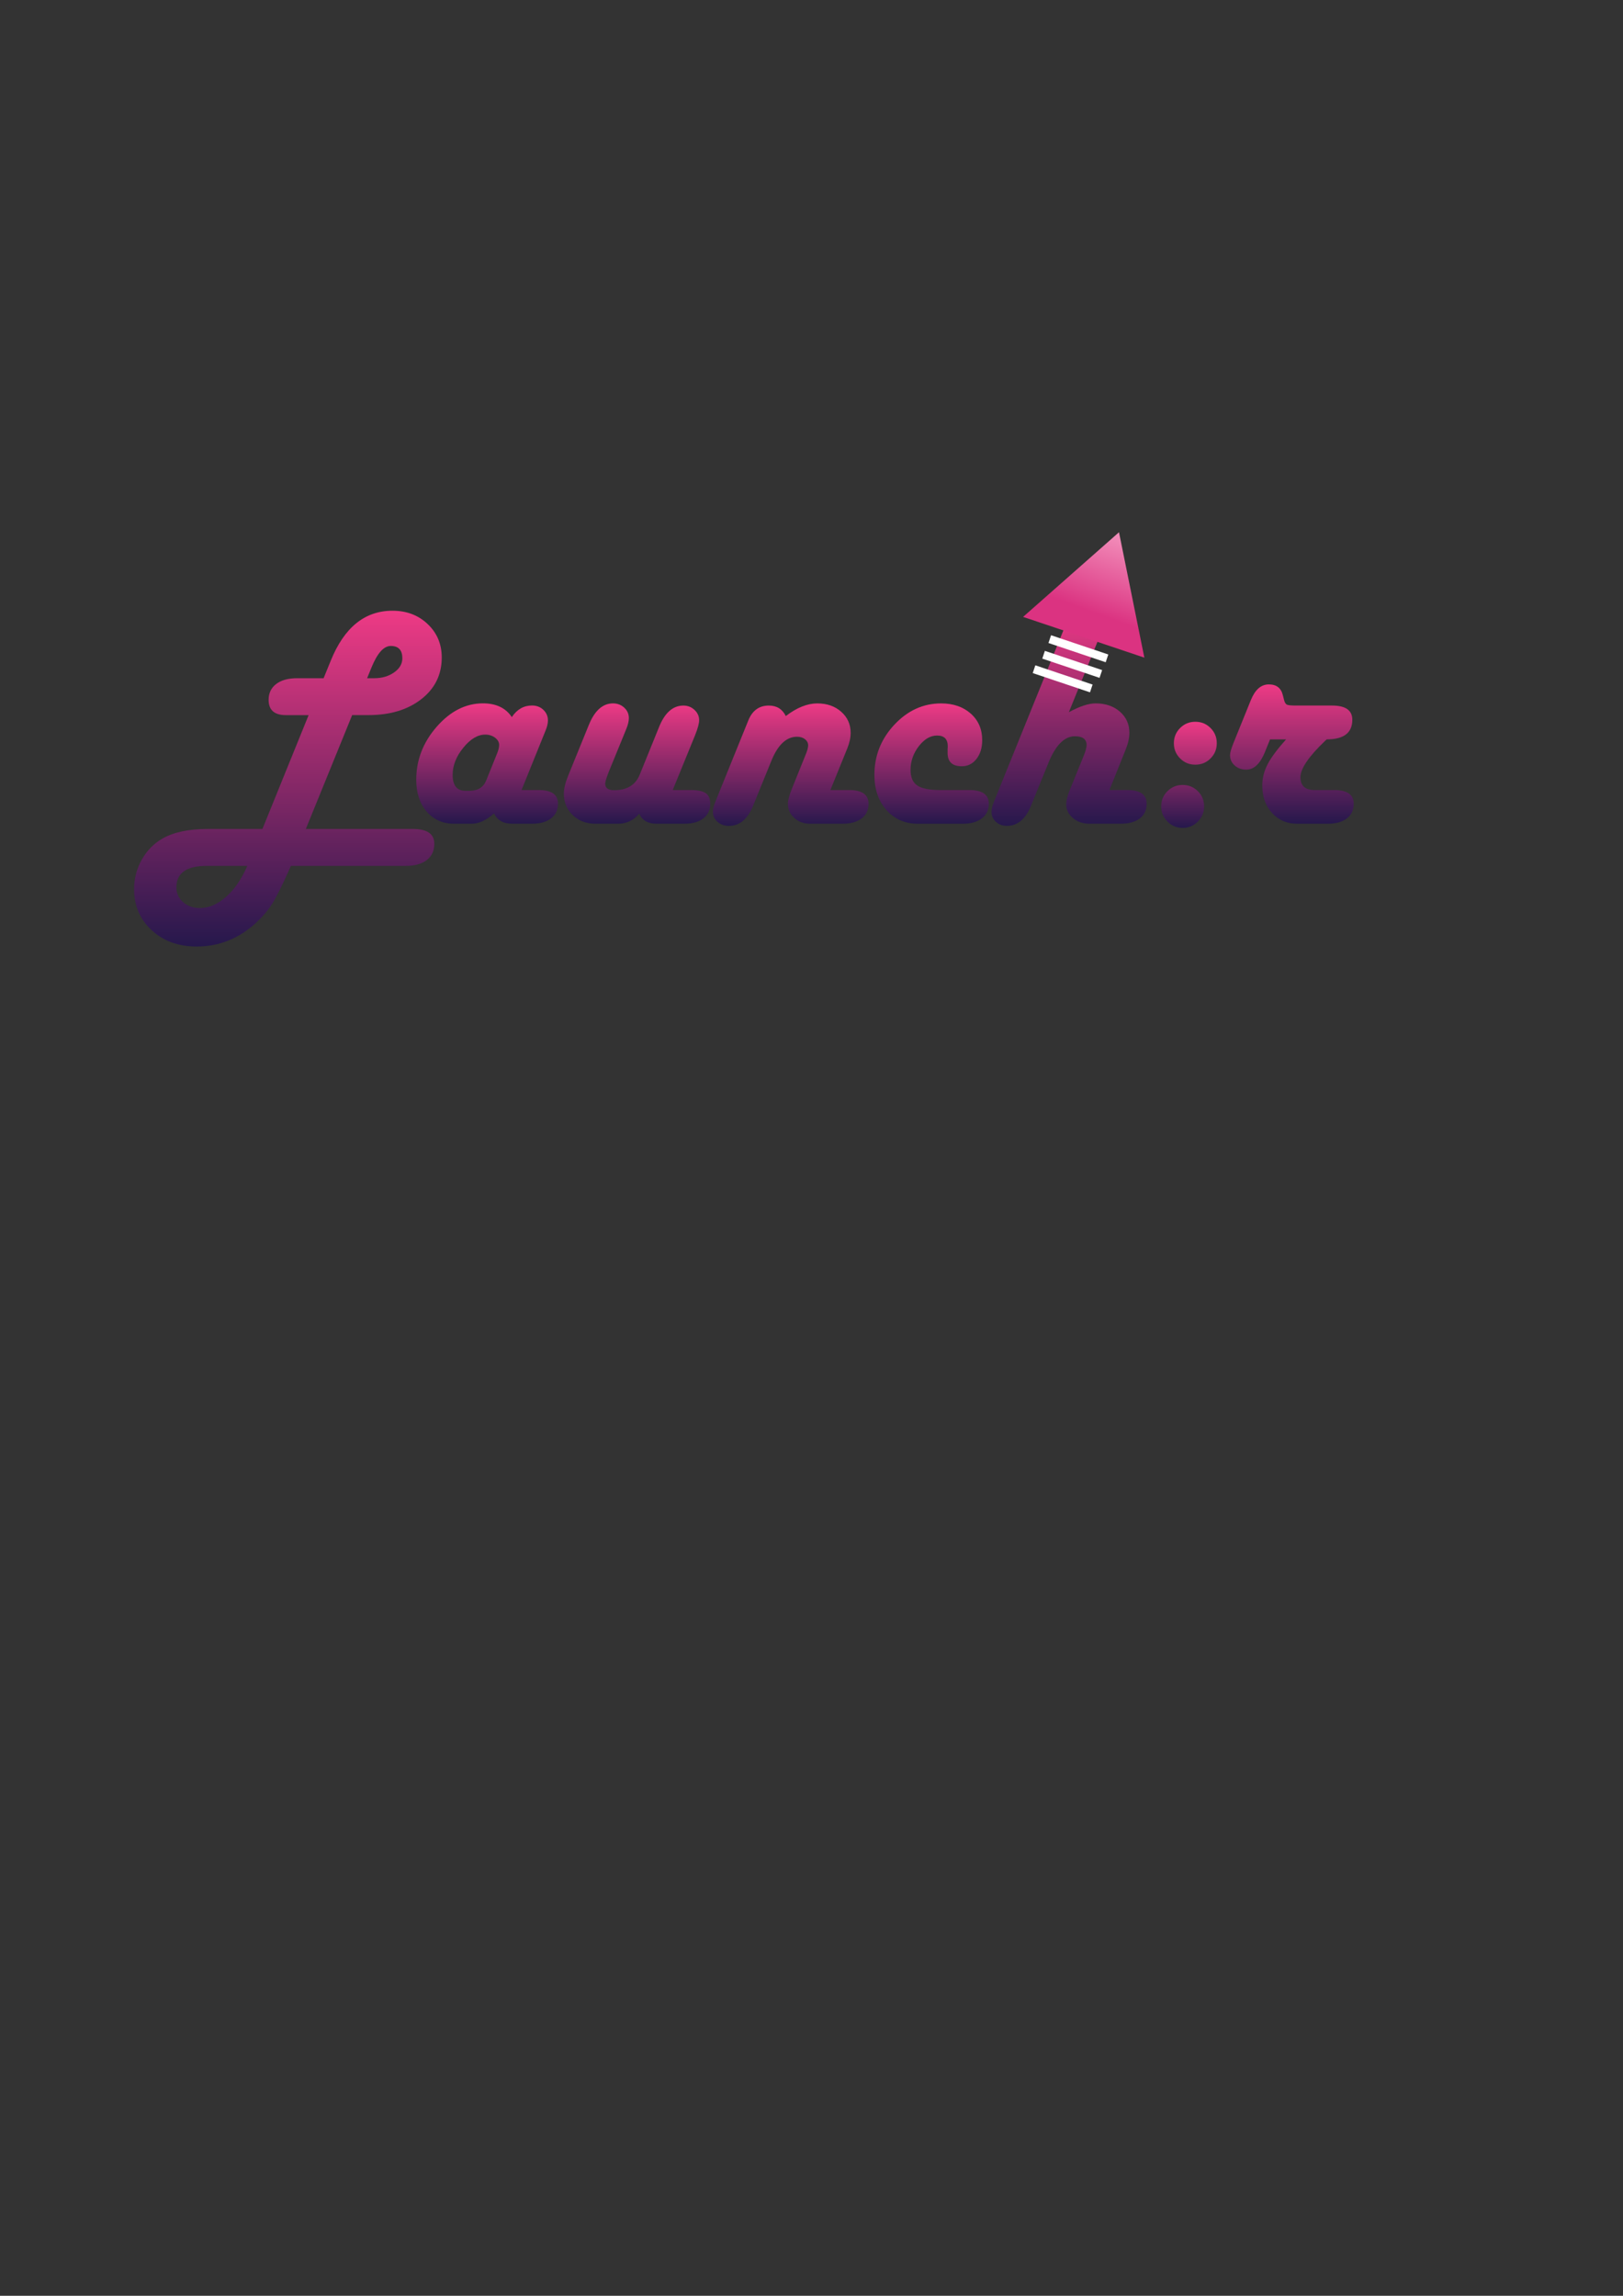 <?xml version="1.0" encoding="utf-8"?>
<!-- Generator: Adobe Illustrator 23.0.3, SVG Export Plug-In . SVG Version: 6.00 Build 0)  -->
<svg version="1.1" id="Layer_1" xmlns="http://www.w3.org/2000/svg" xmlns:xlink="http://www.w3.org/1999/xlink" x="0px" y="0px"
	 viewBox="0 0 595.28 841.89" style="enable-background:new 0 0 595.28 841.89;" xml:space="preserve">
<rect x="0" y="0" width="595.28" height="841.89" fill="#333333" stroke="none"/>
<style type="text/css">
	.st0{fill:url(#SVGID_1_);}
	.st1{fill:url(#SVGID_2_);}
	.st2{fill:url(#SVGID_3_);}
	.st3{fill:url(#SVGID_4_);}
	.st4{fill:url(#SVGID_5_);}
	.st5{fill:url(#SVGID_6_);}
	.st6{fill:url(#SVGID_7_);}
	.st7{fill:url(#SVGID_8_);}
	.st8{fill:none;}
	.st9{fill:url(#SVGID_9_);}
	.st10{fill:url(#SVGID_10_);stroke:#FFFFFF;stroke-width:3;stroke-miterlimit:10;}
	.st11{fill:url(#SVGID_11_);stroke:#FFFFFF;stroke-width:3;stroke-miterlimit:10;}
	.st12{fill:url(#SVGID_12_);stroke:#FFFFFF;stroke-width:3;stroke-miterlimit:10;}
</style>
<g>
	<g>
		<linearGradient id="SVGID_1_" gradientUnits="userSpaceOnUse" x1="105.596" y1="347.096" x2="105.596" y2="223.959">
			<stop  offset="0" style="stop-color:#26184C"/>
			<stop  offset="1" style="stop-color:#EE3A85"/>
		</linearGradient>
		<path class="st0" d="M129.16,262.25l-16.99,41.74h39.25c5.25,0,7.87,1.81,7.87,5.44c0,2.57-0.93,4.56-2.78,5.98
			c-1.85,1.42-4.42,2.12-7.7,2.12h-42.14l-0.68,1.59c-2.64,5.89-4.72,10.03-6.23,12.4c-1.51,2.38-3.47,4.68-5.89,6.91
			c-6.31,5.78-13.56,8.67-21.75,8.67c-6.65,0-12.13-1.98-16.45-5.95c-4.32-3.96-6.49-9.01-6.49-15.12c0-3.81,0.93-7.38,2.78-10.71
			c1.85-3.32,4.36-5.91,7.53-7.76c4.12-2.38,9.7-3.57,16.77-3.57h19.99l16.94-41.74h-6.8h-1.53c-4.23,0-6.34-1.87-6.34-5.61
			c0-2.45,0.92-4.39,2.78-5.81c1.85-1.42,4.42-2.12,7.7-2.12h9.69l2.61-6.4c4.95-12.23,12.5-18.35,22.66-18.35
			c5.17,0,9.48,1.63,12.91,4.9c3.44,3.27,5.15,7.35,5.15,12.26c0,6.27-2.49,11.36-7.48,15.26s-11.46,5.86-19.43,5.86H129.16z
			 M90.7,317.53H75.8c-7.4,0-11.1,2.62-11.1,7.87c0,2.15,0.81,3.96,2.44,5.41c1.62,1.45,3.66,2.18,6.12,2.18
			c3.36,0,6.6-1.39,9.71-4.16S88.66,322.29,90.7,317.53z M134.65,248.71h2.61c2.83,0,5.26-0.71,7.28-2.12
			c2.02-1.42,3.03-3.14,3.03-5.18c0-3.02-1.42-4.53-4.25-4.53c-2.57,0-4.93,2.64-7.08,7.93L134.65,248.71z"/>
		<linearGradient id="SVGID_2_" gradientUnits="userSpaceOnUse" x1="178.662" y1="302.067" x2="178.662" y2="257.944">
			<stop  offset="0" style="stop-color:#26184C"/>
			<stop  offset="1" style="stop-color:#EE3A85"/>
		</linearGradient>
		<path class="st1" d="M191.29,289.72h6.23c4.76,0,7.14,1.66,7.14,4.98c0,2.3-0.85,4.11-2.55,5.41s-4.04,1.95-7.02,1.95h-7.25
			c-3.25,0-5.46-1.26-6.63-3.79c-2.83,2.53-5.57,3.79-8.21,3.79h-6.46c-4.15,0-7.5-1.48-10.05-4.45c-2.55-2.96-3.82-6.84-3.82-11.64
			c0-7.25,2.5-13.74,7.5-19.46c5-5.72,10.66-8.58,16.96-8.58c4.83,0,8.36,1.68,10.59,5.04c1.89-2.83,4.36-4.25,7.42-4.25
			c1.66,0,3.05,0.53,4.16,1.59c1.11,1.06,1.67,2.36,1.67,3.91c0,1.06-0.3,2.32-0.91,3.79l-0.62,1.53L191.29,289.72z M170.73,290
			h1.42c3.1,0,5.15-1.26,6.17-3.79l3.96-9.8c0.53-1.28,0.79-2.36,0.79-3.23c0-1.02-0.5-1.91-1.5-2.66c-1-0.75-2.2-1.13-3.6-1.13
			c-2.76,0-5.44,1.61-8.04,4.81c-2.61,3.21-3.91,6.53-3.91,9.97C166.03,288.06,167.6,290,170.73,290z"/>
		<linearGradient id="SVGID_3_" gradientUnits="userSpaceOnUse" x1="233.66" y1="302.067" x2="233.66" y2="257.944">
			<stop  offset="0" style="stop-color:#26184C"/>
			<stop  offset="1" style="stop-color:#EE3A85"/>
		</linearGradient>
		<path class="st2" d="M246.74,289.72h6.57c2.61,0,4.46,0.39,5.55,1.16c1.09,0.77,1.64,2.05,1.64,3.82c0,2.3-0.84,4.11-2.52,5.41
			c-1.68,1.3-4.03,1.95-7.05,1.95H240.8c-3.17,0-5.29-1.23-6.34-3.68c-2.08,2.46-4.68,3.68-7.82,3.68h-8.27
			c-3.32,0-6.08-1.04-8.27-3.12c-2.19-2.08-3.29-4.7-3.29-7.87c0-1.81,0.49-3.93,1.47-6.34l7.7-18.92c2.15-5.25,5.1-7.87,8.84-7.87
			c1.62,0,3,0.52,4.13,1.56c1.13,1.04,1.7,2.31,1.7,3.82c0,1.13-0.3,2.44-0.91,3.91l-0.62,1.53l-5.95,14.56l-0.62,1.7
			c-0.34,0.98-0.53,1.72-0.57,2.21c-0.08,1.7,1.02,2.55,3.29,2.55c4.68,0,7.8-1.89,9.35-5.66l7.08-17.45
			c2.11-5.29,5.1-7.93,8.95-7.93c1.59,0,2.95,0.53,4.08,1.59c1.13,1.06,1.7,2.32,1.7,3.79c0,1.17-0.49,2.98-1.47,5.44L246.74,289.72
			z"/>
		<linearGradient id="SVGID_4_" gradientUnits="userSpaceOnUse" x1="290.018" y1="302.86" x2="290.018" y2="257.944">
			<stop  offset="0" style="stop-color:#26184C"/>
			<stop  offset="1" style="stop-color:#EE3A85"/>
		</linearGradient>
		<path class="st3" d="M304.57,289.72h6.8c4.79,0,7.19,1.68,7.19,5.04c0,2.3-0.85,4.1-2.55,5.38c-1.7,1.28-4.04,1.93-7.02,1.93
			h-11.84c-2.3,0-4.24-0.7-5.81-2.1c-1.57-1.4-2.35-3.15-2.35-5.27c0-1.28,0.53-3.21,1.59-5.78l4.98-12.35
			c0.53-1.28,0.81-2.32,0.85-3.12c0.04-0.91-0.33-1.68-1.1-2.32c-0.77-0.64-1.77-0.96-2.97-0.96c-3.89,0-7.02,2.93-9.4,8.78
			l-6.68,16.43c-2,4.98-4.98,7.48-8.95,7.48c-1.62,0-3-0.49-4.13-1.47s-1.7-2.19-1.7-3.63c0-1.06,0.3-2.32,0.91-3.79l0.62-1.53
			l11.44-28.21c1.47-3.66,3.98-5.49,7.53-5.49c2.91,0,4.98,1.28,6.23,3.85c4.04-3.1,7.89-4.64,11.55-4.64
			c3.55,0,6.48,1.02,8.78,3.06c2.3,2.04,3.46,4.63,3.46,7.76c0,1.74-0.42,3.64-1.25,5.72L304.57,289.72z"/>
		<linearGradient id="SVGID_5_" gradientUnits="userSpaceOnUse" x1="341.702" y1="302.067" x2="341.702" y2="257.944">
			<stop  offset="0" style="stop-color:#26184C"/>
			<stop  offset="1" style="stop-color:#EE3A85"/>
		</linearGradient>
		<path class="st4" d="M353.12,302.07h-16.43c-4.72,0-8.56-1.66-11.53-4.98c-2.96-3.32-4.45-7.63-4.45-12.91
			c0-7.06,2.44-13.2,7.31-18.41s10.59-7.82,17.16-7.82c4.46,0,8.08,1.25,10.88,3.74c2.79,2.49,4.19,5.74,4.19,9.74
			c0,2.79-0.7,5.09-2.1,6.88c-1.4,1.79-3.19,2.69-5.38,2.69c-3.47,0-5.21-1.62-5.21-4.87c0-0.49,0-0.91,0-1.25
			c0.04-0.42,0.06-0.81,0.06-1.19c0-2.64-1.3-3.96-3.91-3.96c-2.46,0-4.69,1.3-6.71,3.91c-2.02,2.61-3.03,5.51-3.03,8.72
			c0,2.68,0.82,4.58,2.46,5.69c1.64,1.11,4.43,1.67,8.35,1.67h10.71c4.79,0,7.19,1.68,7.19,5.04c0,2.27-0.86,4.05-2.58,5.35
			C358.39,301.42,356.06,302.07,353.12,302.07z"/>
		<linearGradient id="SVGID_6_" gradientUnits="userSpaceOnUse" x1="392.112" y1="302.86" x2="392.112" y2="223.959">
			<stop  offset="0" style="stop-color:#26184C"/>
			<stop  offset="1" style="stop-color:#EE3A85"/>
		</linearGradient>
		<path class="st5" d="M392.03,261.17c3.96-2.15,7.23-3.23,9.8-3.23c3.63,0,6.6,1.01,8.92,3.03c2.32,2.02,3.48,4.6,3.48,7.73
			c0,1.89-0.45,3.95-1.36,6.17l-5.95,14.84h6.51c4.76,0,7.14,1.68,7.14,5.04c0,2.3-0.84,4.1-2.52,5.38
			c-1.68,1.28-4.03,1.93-7.05,1.93h-11.38c-2.42,0-4.45-0.69-6.09-2.07c-1.64-1.38-2.46-3.07-2.46-5.07c0-1.36,0.43-3.1,1.3-5.21
			l5.21-12.8c0.64-1.62,0.96-2.85,0.96-3.68c0-2.15-1.44-3.23-4.3-3.23c-3.85,0-7.1,3.29-9.74,9.86l-6.34,15.58
			c-2,4.95-4.97,7.42-8.89,7.42c-1.55,0-2.87-0.49-3.96-1.47c-1.1-0.98-1.64-2.17-1.64-3.57c0-1.06,0.28-2.3,0.85-3.74l0.62-1.53
			l24.64-60.78c2.15-5.21,5.1-7.82,8.84-7.82c1.55,0,2.88,0.52,3.99,1.56c1.11,1.04,1.67,2.29,1.67,3.77c0,1.21-0.49,3-1.47,5.38
			L392.03,261.17z"/>
		<linearGradient id="SVGID_7_" gradientUnits="userSpaceOnUse" x1="436.094" y1="303.596" x2="436.094" y2="264.684">
			<stop  offset="0" style="stop-color:#26184C"/>
			<stop  offset="1" style="stop-color:#EE3A85"/>
		</linearGradient>
		<path class="st6" d="M433.77,287.85c2.19,0,4.05,0.76,5.58,2.29s2.29,3.39,2.29,5.58c0,2.15-0.76,4-2.29,5.55
			s-3.39,2.32-5.58,2.32c-2.19,0-4.05-0.77-5.58-2.32s-2.29-3.4-2.29-5.55c0-2.19,0.76-4.05,2.29-5.58S431.58,287.85,433.77,287.85z
			 M438.42,264.68c2.19,0,4.05,0.76,5.58,2.29s2.29,3.39,2.29,5.58c0,2.19-0.76,4.05-2.29,5.58s-3.39,2.29-5.58,2.29
			c-2.19,0-4.05-0.76-5.58-2.29s-2.29-3.39-2.29-5.58c0-2.19,0.76-4.05,2.29-5.58S436.23,264.68,438.42,264.68z"/>
		<linearGradient id="SVGID_8_" gradientUnits="userSpaceOnUse" x1="473.845" y1="302.067" x2="473.845" y2="250.977">
			<stop  offset="0" style="stop-color:#26184C"/>
			<stop  offset="1" style="stop-color:#EE3A85"/>
		</linearGradient>
		<path class="st7" d="M465.83,271.14l-1.93,4.76c-1.74,4.23-4,6.34-6.8,6.34c-1.7,0-3.12-0.51-4.25-1.53s-1.7-2.28-1.7-3.79
			c0-0.87,0.42-2.34,1.25-4.42l6.4-15.8c1.55-3.81,3.74-5.72,6.57-5.72c2.79,0,4.51,1.32,5.15,3.96l0.45,1.76
			c0.23,0.91,0.57,1.47,1.02,1.7s1.57,0.34,3.34,0.34h13.25c4.95,0,7.42,1.74,7.42,5.21c0,4.8-3.13,7.19-9.4,7.19l-0.62,0.57
			c-6,5.74-9.01,10.18-9.01,13.31c0,3.13,1.74,4.7,5.21,4.7h7.14c4.79,0,7.19,1.66,7.19,4.98c0,2.34-0.84,4.15-2.52,5.44
			c-1.68,1.28-4.03,1.93-7.05,1.93h-11.1c-3.78,0-6.86-1.3-9.26-3.91c-2.4-2.61-3.6-5.98-3.6-10.14c0-2.64,0.64-5.21,1.93-7.7
			c1.28-2.49,3.55-5.55,6.8-9.18H465.83z"/>
	</g>
</g>
<polygon class="st8" points="313.96,452.61 316.57,452.61 316.57,452.61 313.96,452.61 "/>
<linearGradient id="SVGID_9_" gradientUnits="userSpaceOnUse" x1="397.576" y1="234.329" x2="410.844" y2="195.33" gradientTransform="matrix(1 0.021 -0.021 1 4.747 -8.437)">
	<stop  offset="0.249" style="stop-color:#DB3381"/>
	<stop  offset="1" style="stop-color:#F391BC"/>
	<stop  offset="1" style="stop-color:#FFFFFF"/>
</linearGradient>
<polygon class="st9" points="410.42,195.18 375.25,226.22 419.72,241.16 "/>
<linearGradient id="SVGID_10_" gradientUnits="userSpaceOnUse" x1="382.718" y1="243.617" x2="403.751" y2="243.617" gradientTransform="matrix(1 5.257495e-03 -5.257495e-03 1 1.314 -2.056)">
	<stop  offset="0.536" style="stop-color:#FFFFFF"/>
	<stop  offset="1" style="stop-color:#FFFFFF"/>
</linearGradient>
<line class="st10" x1="382.76" y1="240.1" x2="403.76" y2="247.15"/>
<linearGradient id="SVGID_11_" gradientUnits="userSpaceOnUse" x1="379.243" y1="248.941" x2="400.276" y2="248.941" gradientTransform="matrix(1 5.257495e-03 -5.257495e-03 1 1.314 -2.056)">
	<stop  offset="0.536" style="stop-color:#FFFFFF"/>
	<stop  offset="1" style="stop-color:#FFFFFF"/>
</linearGradient>
<line class="st11" x1="379.26" y1="245.4" x2="400.26" y2="252.46"/>
<linearGradient id="SVGID_12_" gradientUnits="userSpaceOnUse" x1="384.951" y1="237.877" x2="405.984" y2="237.877" gradientTransform="matrix(1 5.257495e-03 -5.257495e-03 1 1.314 -2.056)">
	<stop  offset="0.536" style="stop-color:#FFFFFF"/>
	<stop  offset="1" style="stop-color:#FFFFFF"/>
</linearGradient>
<line class="st12" x1="385.03" y1="234.37" x2="406.02" y2="241.43"/>
</svg>
